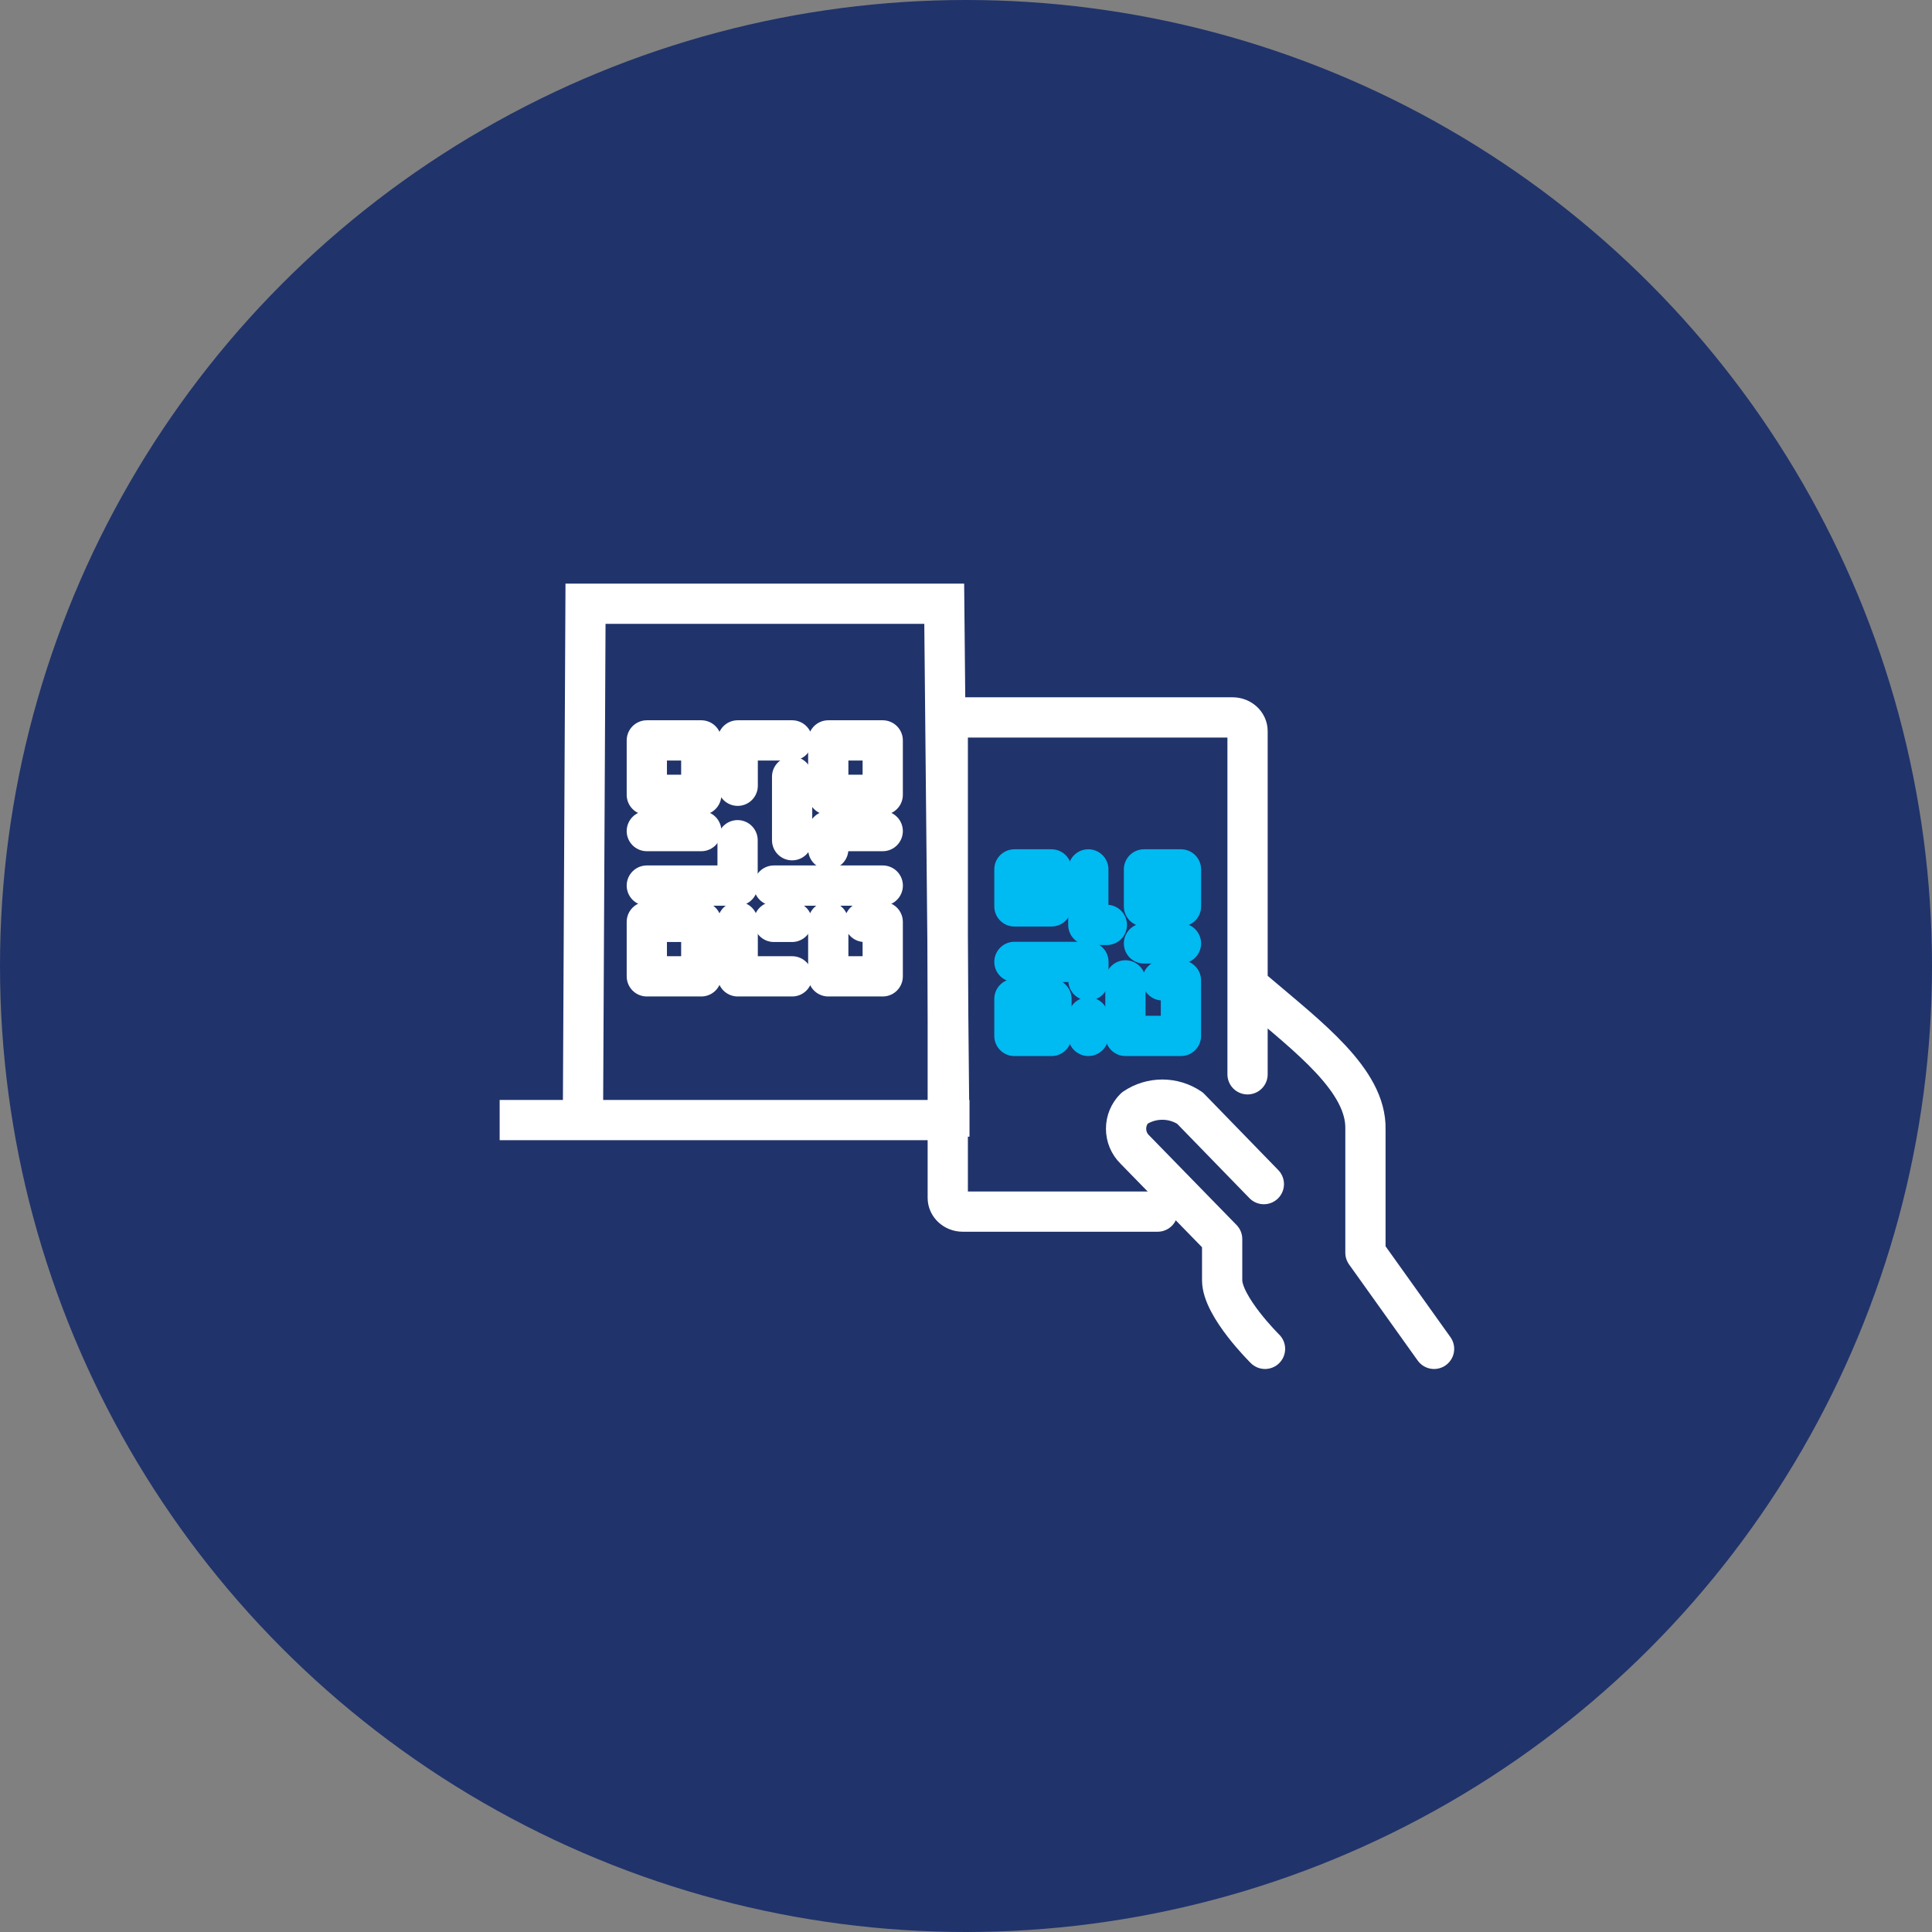 <svg width="48" height="48" viewBox="0 0 48 48" fill="none" xmlns="http://www.w3.org/2000/svg">
<rect x="0" y="0" width="48" height="48" fill="#808080" stroke="none"/>
<circle cx="24" cy="24" r="24" fill="#20336B"/>
<path fill-rule="evenodd" clip-rule="evenodd" d="M23.587 27.828H12.414H14.483L14.547 15H23.459L23.587 28.241V27.828Z" stroke="white" stroke-linecap="square"/>
<path fill-rule="evenodd" clip-rule="evenodd" d="M16.07 18.395H17.423V19.747H16.07V18.395Z" stroke="white" stroke-linecap="round" stroke-linejoin="round"/>
<path fill-rule="evenodd" clip-rule="evenodd" d="M20.578 18.395H21.931V19.747H20.578V18.395Z" stroke="white" stroke-linecap="round" stroke-linejoin="round"/>
<path fill-rule="evenodd" clip-rule="evenodd" d="M16.07 22.904H17.423V24.257H16.07V22.904Z" stroke="white" stroke-linecap="round" stroke-linejoin="round"/>
<path d="M20.578 22.904V24.257H21.931V22.904H21.48" stroke="white" stroke-linecap="round" stroke-linejoin="round"/>
<path d="M18.328 19.522V18.395H19.681" stroke="white" stroke-linecap="round" stroke-linejoin="round"/>
<path d="M19.68 19.297V20.875" stroke="white" stroke-linecap="round" stroke-linejoin="round"/>
<path d="M16.07 22.002H18.325V20.875" stroke="white" stroke-linecap="round" stroke-linejoin="round"/>
<path d="M18.328 22.904V24.257H19.681" stroke="white" stroke-linecap="round" stroke-linejoin="round"/>
<path d="M19.227 22.904H19.677" stroke="white" stroke-linecap="round" stroke-linejoin="round"/>
<path d="M16.07 20.648H17.423" stroke="white" stroke-linecap="round" stroke-linejoin="round"/>
<path d="M21.931 20.648H20.578V21.099" stroke="white" stroke-linecap="round" stroke-linejoin="round"/>
<path d="M19.227 22.002H21.932" stroke="white" stroke-linecap="round" stroke-linejoin="round"/>
<path d="M35.629 33.512L33.924 31.124V28.055C33.952 26.842 32.504 25.761 31.195 24.645" stroke="white" stroke-linecap="round" stroke-linejoin="round"/>
<path d="M31.4 29.419L29.565 27.531C29.15 27.25 28.605 27.25 28.189 27.531C28.053 27.667 27.977 27.851 27.977 28.043C27.977 28.235 28.053 28.419 28.189 28.554L30.364 30.784V31.807C30.364 32.462 31.429 33.512 31.429 33.512" stroke="white" stroke-linecap="round" stroke-linejoin="round"/>
<path d="M28.761 30.102H23.919C23.714 30.102 23.547 29.949 23.547 29.761V18.165C23.547 17.977 23.714 17.824 23.919 17.824H30.623C30.828 17.824 30.995 17.977 30.995 18.165V26.691" stroke="white" stroke-linecap="round" stroke-linejoin="round"/>
<path fill-rule="evenodd" clip-rule="evenodd" d="M25.203 21.6H26.123V22.519H25.203V21.6Z" stroke="#00BAF2" stroke-linecap="round" stroke-linejoin="round"/>
<path fill-rule="evenodd" clip-rule="evenodd" d="M25.203 24.818H26.123V25.738H25.203V24.818Z" stroke="#00BAF2" stroke-linecap="round" stroke-linejoin="round"/>
<path fill-rule="evenodd" clip-rule="evenodd" d="M28.422 21.6H29.341V22.519H28.422V21.6Z" stroke="#00BAF2" stroke-linecap="round" stroke-linejoin="round"/>
<path d="M25.203 23.898H27.042V24.358" stroke="#00BAF2" stroke-linecap="round" stroke-linejoin="round"/>
<path d="M27.961 24.357V25.737H29.34V24.357H28.881" stroke="#00BAF2" stroke-linecap="round" stroke-linejoin="round"/>
<path d="M27.039 25.277V25.737" stroke="#00BAF2" stroke-linecap="round" stroke-linejoin="round"/>
<path d="M27.039 21.6V22.979H27.499" stroke="#00BAF2" stroke-linecap="round" stroke-linejoin="round"/>
<path d="M28.422 23.439H29.341" stroke="#00BAF2" stroke-linecap="round" stroke-linejoin="round"/>
</svg>
